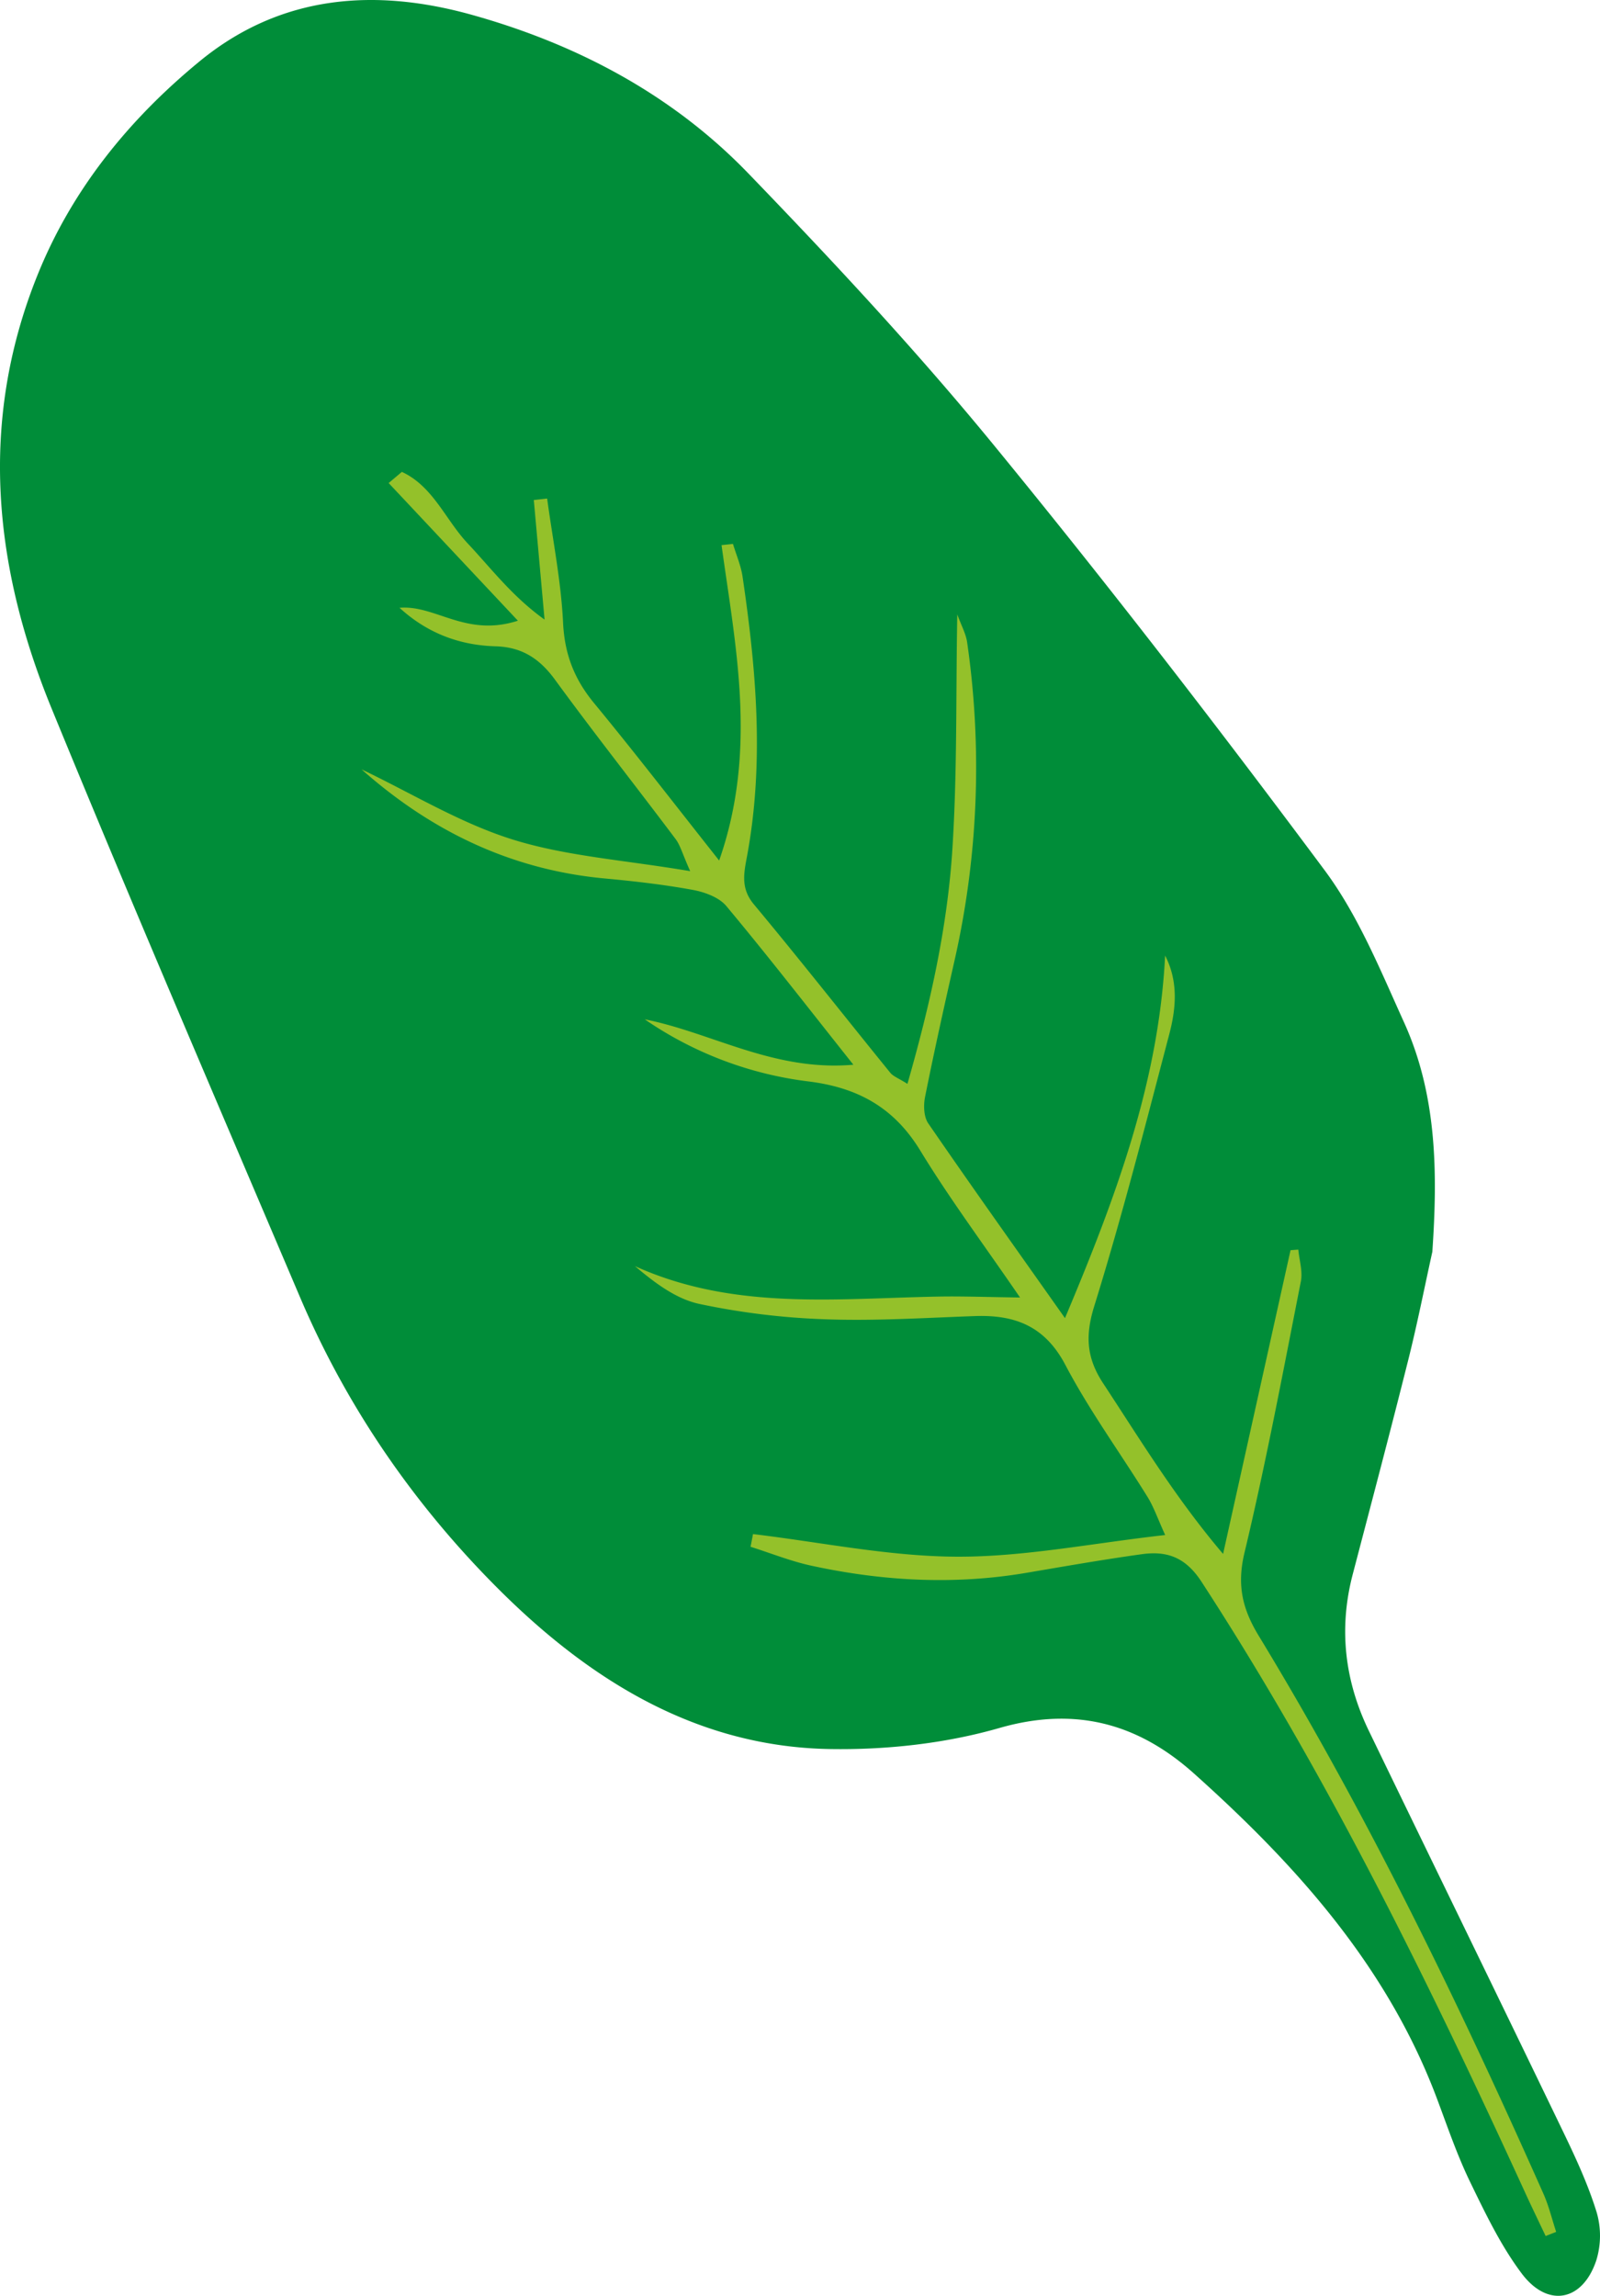 <svg xmlns="http://www.w3.org/2000/svg" viewBox="0.001 0.001 1079.971 1549.412" style=""><g><g data-name="Слой 2"><g data-name="Слой 1"><path d="M966.81 844.8c-5.37 24.3-10.17 48.74-16.23 72.87-12.13 48.36-24.87 96.56-37.5 144.79-9.6 36.65-5.47 71.89 10.91 105.74 43.49 89.9 87.33 179.64 130.69 269.61 8.65 17.94 17.16 36.19 23 55.14a56.48 56.48 0 0 1-.22 32.58c-9.21 27.62-32.74 32.23-50.31 8.86-14.08-18.73-24.49-40.47-34.8-61.71-8.7-17.92-15.18-37-22.17-55.66-33.33-89.3-94.76-157.87-164.18-220.02-37.53-33.63-79.82-45.63-131.4-30.8-36.58 10.51-76.28 14.85-114.46 14.21-88.66-1.47-160.12-45.34-221-105.33C281 1017.7 234.58 950.86 202.38 875.17c-56.22-132.14-113-264-167.5-396.9C-4.25 382.83-14.44 285 25 186.43 48.25 128.26 86.83 80.79 134.6 41.49 189.36-3.58 253.05-8.35 318.93 10.13 389.82 30 454 64 505.26 117.18c57.19 59.26 113.52 119.71 165.68 183.37C747.66 394.17 821.71 490.1 894 587.2c22.76 30.57 37.66 67.41 53.6 102.54C970 739 970.44 791.52 966.81 844.8z" fill="#008d39"></path><path d="M269.68 410.2c24.26-2.1 44.65 20.07 79.89 8.71L262.33 326l8.92-7.53c21 9.65 29.45 32.29 44.32 48.14 16 17 30.07 35.83 52 51.55l-7.26-80.69 9-1c3.78 27.9 9.4 55.71 10.75 83.73 1 21.25 7.59 38.17 20.9 54.3 27.64 33.5 54.1 67.9 84.46 106.25 25.94-74.17 11.15-143.6 1.61-212.84l7.72-.82c2.21 7.37 5.36 14.6 6.47 22.13C510.54 452.37 516 515.66 504 579.1c-2.14 11.29-3.74 20.92 4.89 31.28 31.19 37.41 61.27 75.74 92 113.57 2.06 2.55 5.73 3.8 11.62 7.54 15.17-53 26.88-105 30.3-158 3.34-51.75 2.36-103.78 3.33-158.83 2.73 7.52 5.82 13 6.66 18.83A589.57 589.57 0 0 1 644.12 649c-6.85 30.39-13.63 60.81-19.73 91.36-1.13 5.65-.87 13.36 2.16 17.78 29.38 42.74 59.5 85 92.29 131.44 34.58-82.07 63.31-159.63 67.59-244.68 9 17.44 7.41 35.57 2.83 53-16.13 61.42-31.86 123-50.67 183.63-6.25 20.15-5.16 35.09 6.11 52.2 25.11 38.16 48.79 77.26 80.86 115l45.53-205 5.24-.4c.67 7.19 3.07 14.71 1.73 21.5C866 926 854.5 987.36 840 1047.94c-5.18 21.61-1.51 37.74 9.53 55.9 73.43 120.76 134.94 247.69 192.26 376.71 3.65 8.22 5.76 17.13 8.59 25.72l-7.11 2.79c-4.46-9.41-9-18.78-13.35-28.24-65.05-142-133.51-282-218.9-413.27-10.9-16.76-23.49-21-40.46-18.62-25.95 3.61-51.76 8.14-77.59 12.53-48.69 8.28-97.07 5.66-145.07-4.74-14-3-27.54-8.48-41.29-12.82l1.65-8.57c45.84 5.47 91.66 15.06 137.52 15.26 45.55.19 91.13-9.06 140.69-14.62-5.1-11.16-7.73-19-11.95-25.77-18.41-29.72-39.18-58.16-55.41-89-13.77-26.18-33.92-33.92-60.87-33-33.67 1.19-67.41 3.39-101 2.17A489.66 489.66 0 0 1 472 880c-15.78-3.4-30-14.19-43.42-25.5 66.67 30.16 136.32 21.77 205.25 20.54 15.81-.28 31.63.33 54.67.63-24.65-36-47.5-66.63-67.31-99.12-17.77-29.15-42.24-42.57-75.48-46.7a248.07 248.07 0 0 1-110.5-41.91c45.43 9 87 35.31 140.8 30.63-30.06-37.83-57.3-73-85.75-107.08-4.95-5.94-14.66-9.45-22.76-10.93-19.59-3.59-39.47-5.85-59.32-7.69-63-5.83-117-31.82-164.12-73.63 33.82 16.12 66.4 36.2 101.8 47.28 36.23 11.34 75.21 13.85 120 21.41-5.33-11.94-6.69-17.48-9.85-21.67C429 530.29 401.1 495 374.57 458.66c-10.41-14.24-22.36-22-40.21-22.48-24.04-.7-45.89-8.76-64.68-25.98z" fill="#94c12a"></path></g></g></g></svg>